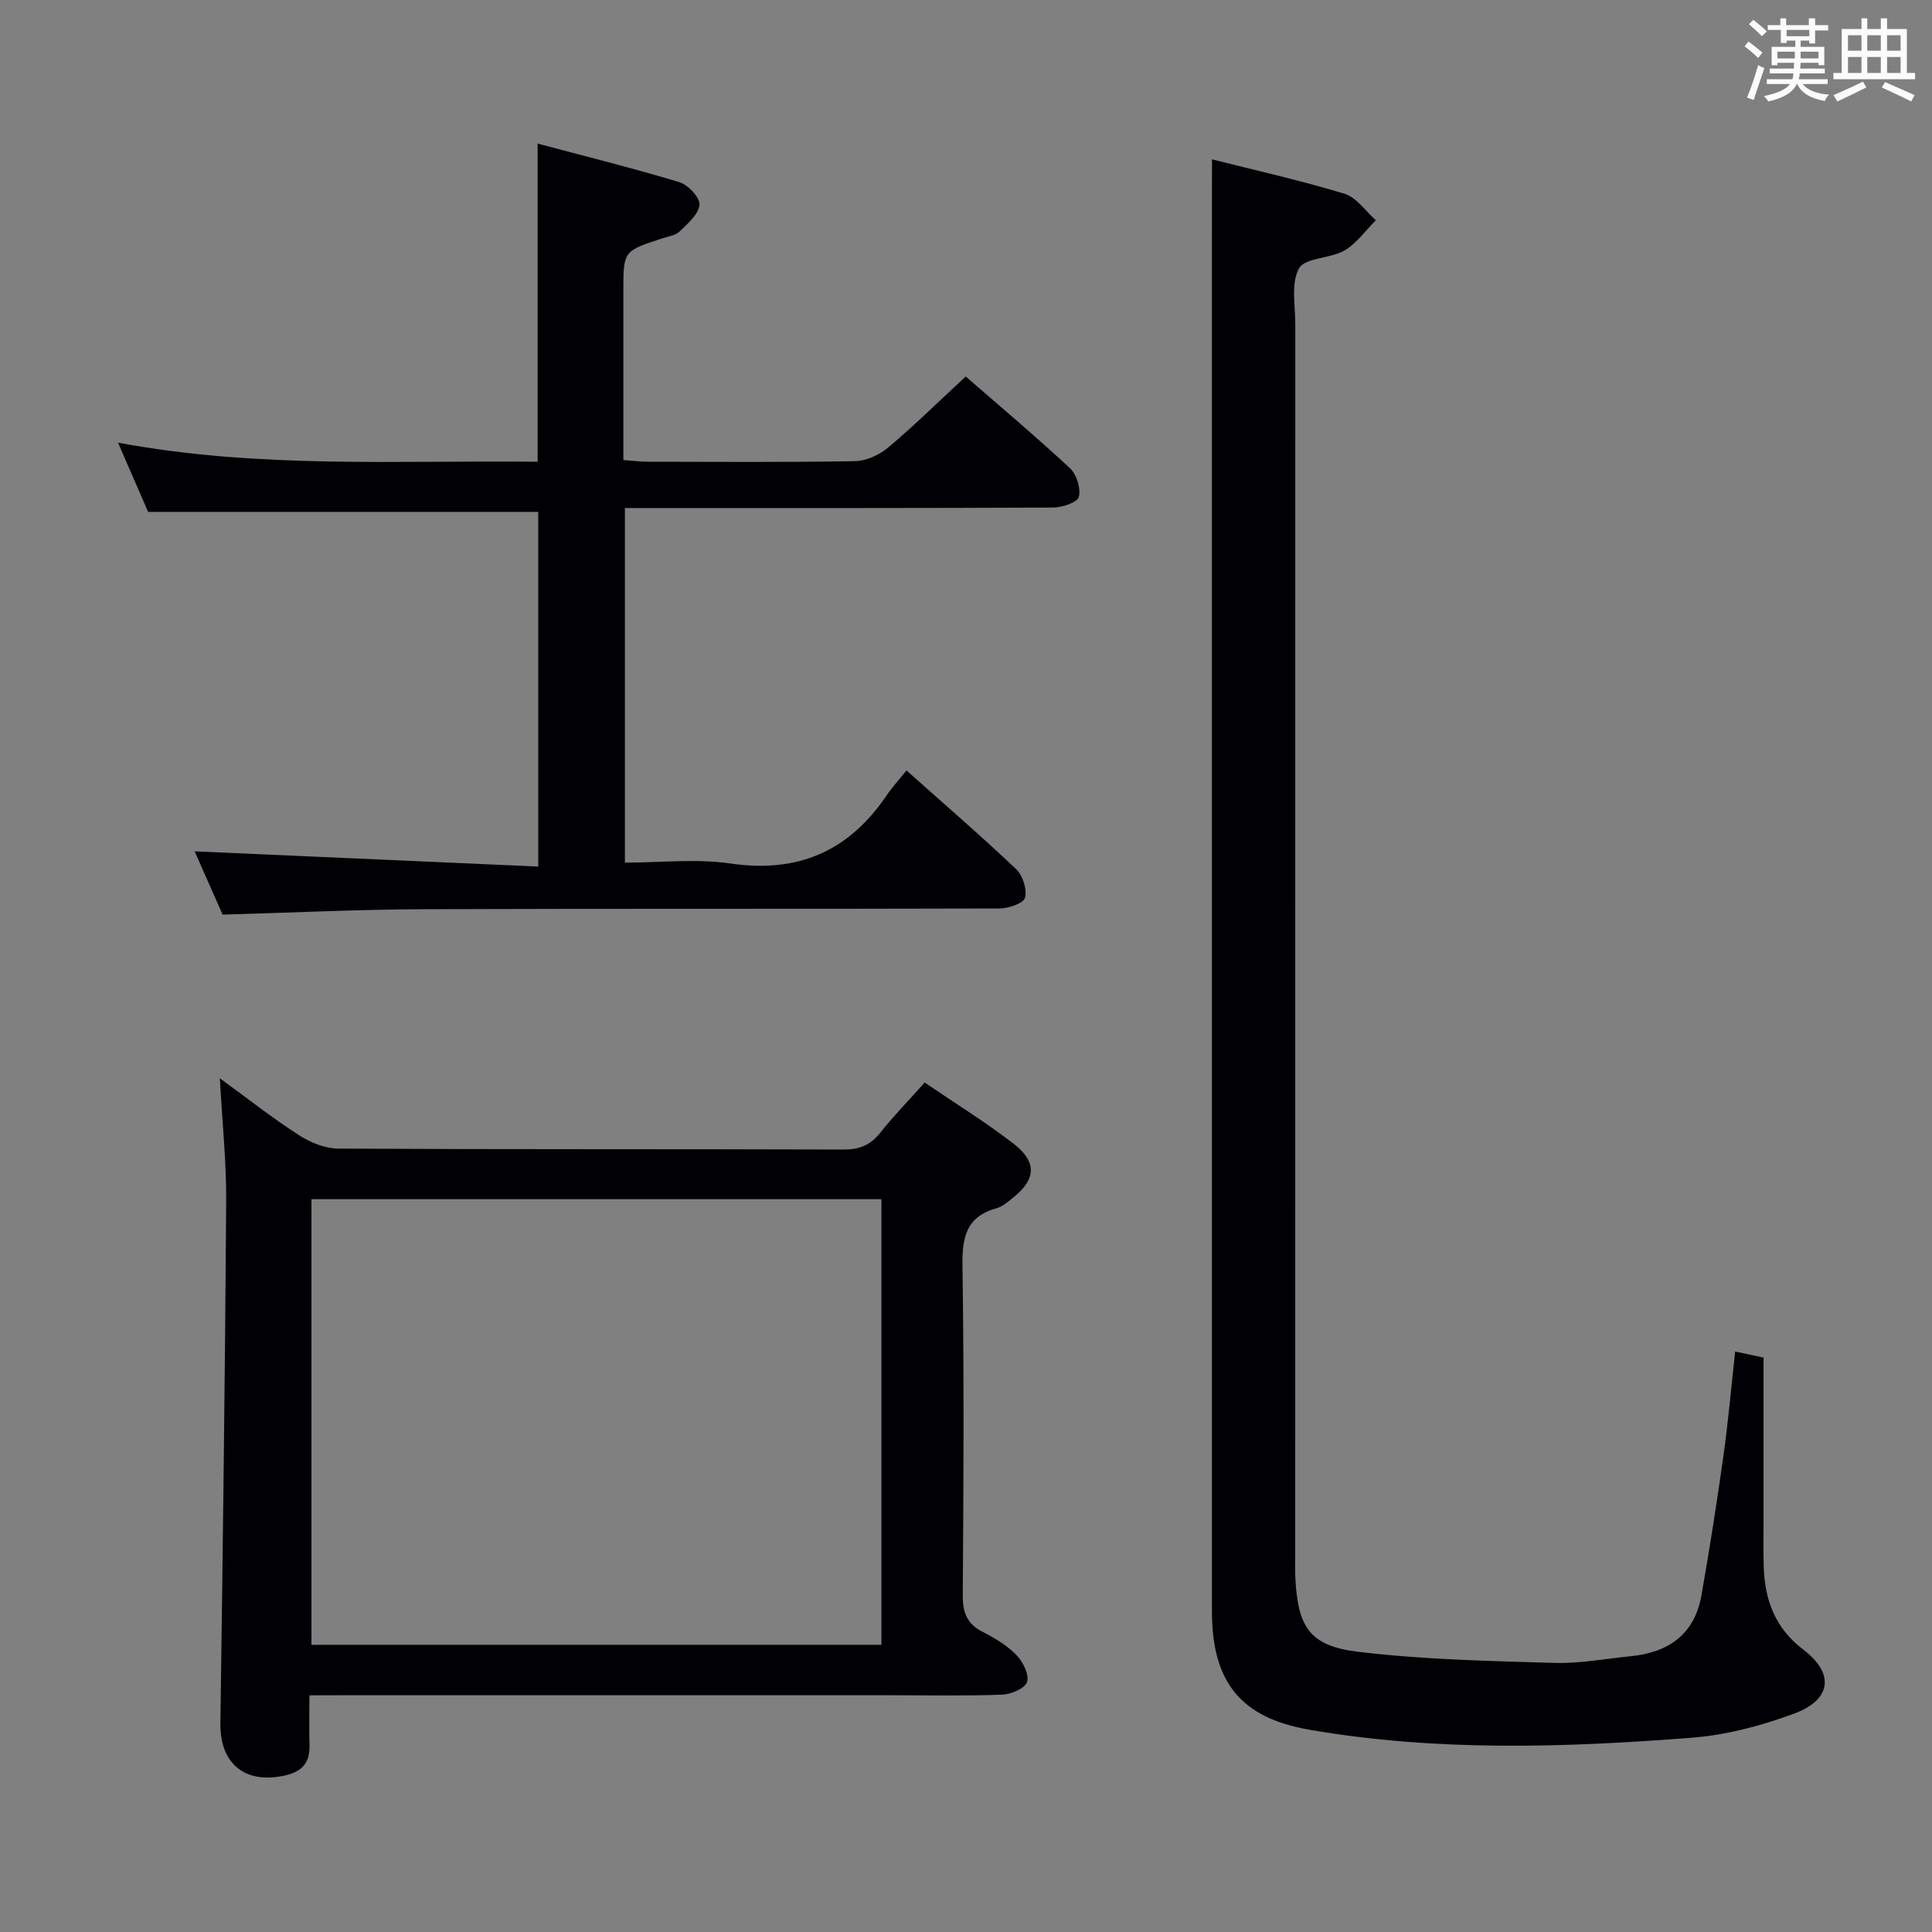 <svg enable-background="new 0 0 400 400" viewBox="0 0 400 400" xmlns="http://www.w3.org/2000/svg"><rect x="0" y="0" width="400" height="400" fill="#808080" stroke="none"/><g fill="#010105"><path d="m250.93 32.99c8.87 2.24 18.27 4.34 27.45 7.13 2.48.75 4.33 3.59 6.47 5.48-2.15 2.14-3.98 4.81-6.52 6.27-2.94 1.71-8.13 1.45-9.38 3.69-1.72 3.09-.76 7.72-.77 11.7-.02 84.82-.02 169.64-.02 254.46 0 1.67-.06 3.34.03 5 .52 10.11 2.92 14.03 12.88 15.25 13.47 1.64 27.13 1.91 40.72 2.32 5.27.16 10.58-.87 15.86-1.39 7.8-.77 13.19-4.55 14.61-12.57 1.7-9.63 3.21-19.31 4.57-28.99.99-7.04 1.6-14.13 2.42-21.52 2.37.5 4.42.94 5.87 1.25v33.77c0 3.17-.06 6.33.04 9.49.22 6.94 2.31 12.74 8.24 17.25 6.5 4.94 5.76 10.36-1.98 13.22-6.77 2.5-14.02 4.43-21.19 4.98-26.4 2.05-52.86 2.88-79.13-1.66-14.24-2.46-20.17-9.87-20.18-24.51-.01-93.82-.01-187.64-.01-281.46.02-6.28.02-12.55.02-19.16z"/><path d="m64.06 351c0 3.98-.07 7.14.02 10.29.1 3.54-1.4 5.46-4.97 6.28-8.36 1.91-13.6-2.36-13.48-10.81.5-35.97.96-71.95 1.2-107.92.06-8.11-.8-16.22-1.31-25.59 6.07 4.42 11.1 8.4 16.48 11.84 2.34 1.5 5.38 2.71 8.11 2.72 34.83.18 69.66.07 104.5.19 3.32.01 5.61-.91 7.66-3.51 2.77-3.5 5.91-6.7 9.18-10.36 6.31 4.3 12.53 8.15 18.3 12.58 5.04 3.88 4.79 7.43-.1 11.34-1.03.82-2.13 1.78-3.35 2.12-6.43 1.77-7.12 6.22-7.03 12.15.34 22.66.22 45.33.06 67.99-.02 3.6.9 5.94 4.19 7.59 2.5 1.26 5.02 2.8 6.94 4.78 1.34 1.38 2.65 4.02 2.18 5.56-.4 1.31-3.31 2.55-5.16 2.62-7.82.29-15.66.12-23.49.12-37.83 0-75.66 0-113.5 0-1.95.02-3.91.02-6.43.02zm.42-102.72v92.26h118.01c0-30.95 0-61.49 0-92.26-39.43 0-78.51 0-118.01 0z"/><path d="m199.94 77.95c6.89 6 14.4 12.31 21.57 18.97 1.39 1.29 2.3 4.21 1.85 5.96-.3 1.15-3.45 2.19-5.33 2.2-27.49.14-54.98.1-82.47.1-1.96 0-3.92 0-6.18 0v73.42c7.33 0 14.75-.86 21.88.18 13.99 2.05 24.47-2.57 32.28-14.06 1.21-1.78 2.67-3.38 4.14-5.21 8.17 7.29 15.6 13.69 22.7 20.44 1.37 1.3 2.29 4.18 1.84 5.91-.3 1.16-3.41 2.22-5.27 2.23-39.65.13-79.31 0-118.96.15-13.78.05-27.55.72-41.9 1.12-1.86-4.21-3.99-9.01-5.79-13.1 23.51 1.04 47.11 2.08 71.14 3.15 0-25.34 0-49.38-.01-73.43-26.7 0-53.4 0-80.77 0-1.68-3.88-3.71-8.55-6.22-14.33 29.36 5.46 58.12 3.62 86.87 3.95 0-22.05 0-43.46 0-65.87 9.76 2.6 19.62 5.05 29.33 7.98 1.81.55 4.3 3.18 4.18 4.67-.16 1.96-2.42 3.9-4.1 5.53-.87.85-2.4 1.05-3.66 1.46-8 2.61-8 2.6-8 10.87v35.01c1.8.13 3.39.33 4.97.34 14.33.03 28.66.14 42.98-.11 2.34-.04 5.06-1.3 6.9-2.84 5.35-4.5 10.34-9.42 16.03-14.69z"/></g><path d="m361.2 9.6.8-1c.9.7 1.9 1.4 2.9 2.3l-.9 1.1c-1-1-2-1.8-2.8-2.4zm.5 10.6c.9-2.1 1.6-4.3 2.3-6.7.4.2.8.4 1.3.6-.7 2.1-1.5 4.3-2.2 6.6zm.4-15.2.9-.9c1 .8 2 1.6 2.8 2.4l-1 1c-.9-.9-1.8-1.7-2.7-2.5zm12.5-1.2h1.2v1.4h2.7v1.1h-2.7v2.7h-1.2v-.6h-1.8v1.3h4.9v3.8h-1.2v-.5h-3.7c0 .4-.1.9-.1 1.2h5.1v1h-5.2c0 .5-.1.9-.2 1.2h6v1h-5.2c1.1 1.3 2.9 2 5.5 2.2-.4.4-.7.8-.9 1.3-2.9-.5-4.8-1.6-5.7-3.5h-.1c-.8 1.7-2.7 2.9-5.9 3.6-.2-.4-.6-.8-.9-1.1 2.8-.6 4.6-1.4 5.4-2.5h-4.8v-1h5.3c.1-.3.2-.7.2-1.2h-4.9v-1h5c0-.4 0-.8.1-1.2h-3.5v.5h-1.2v-3.8h4.9v-1.3h-1.8v.5h-1.2v-2.7h-2.7v-1h2.6v-1.4h1.2v1.4h4.7v-1.4zm-6.6 8.3h3.6c0-.4 0-.9 0-1.4h-3.6zm1.9-4.6h4.7v-1.3h-4.7zm6.6 3.2h-3.7v1.4h3.7z" fill="#fafbfc"/><path d="m385.3 3.8h1.3v2.2h2.8v-2.2h1.3v2.2h4.1v9.1h1.7v1.3h-16.9v-1.3h1.7v-9.1h4.1v-2.2zm.4 13.1.7 1.2c-1.8.9-3.8 1.9-6 2.9-.2-.4-.5-.8-.8-1.3 2.3-1 4.3-1.9 6.1-2.8zm-3.1-6.4h2.8v-3.2h-2.8zm0 4.6h2.8v-3.3h-2.8zm4-4.6h2.8v-3.2h-2.8zm0 4.6h2.8v-3.3h-2.8zm3.7 1.9c2.1.9 4.1 1.8 6.1 2.7l-.7 1.3c-2.2-1.1-4.2-2-6.1-2.9zm3.2-9.7h-2.8v3.2h2.8zm-2.8 7.8h2.8v-3.3h-2.8z" fill="#fafbfc"/></svg>